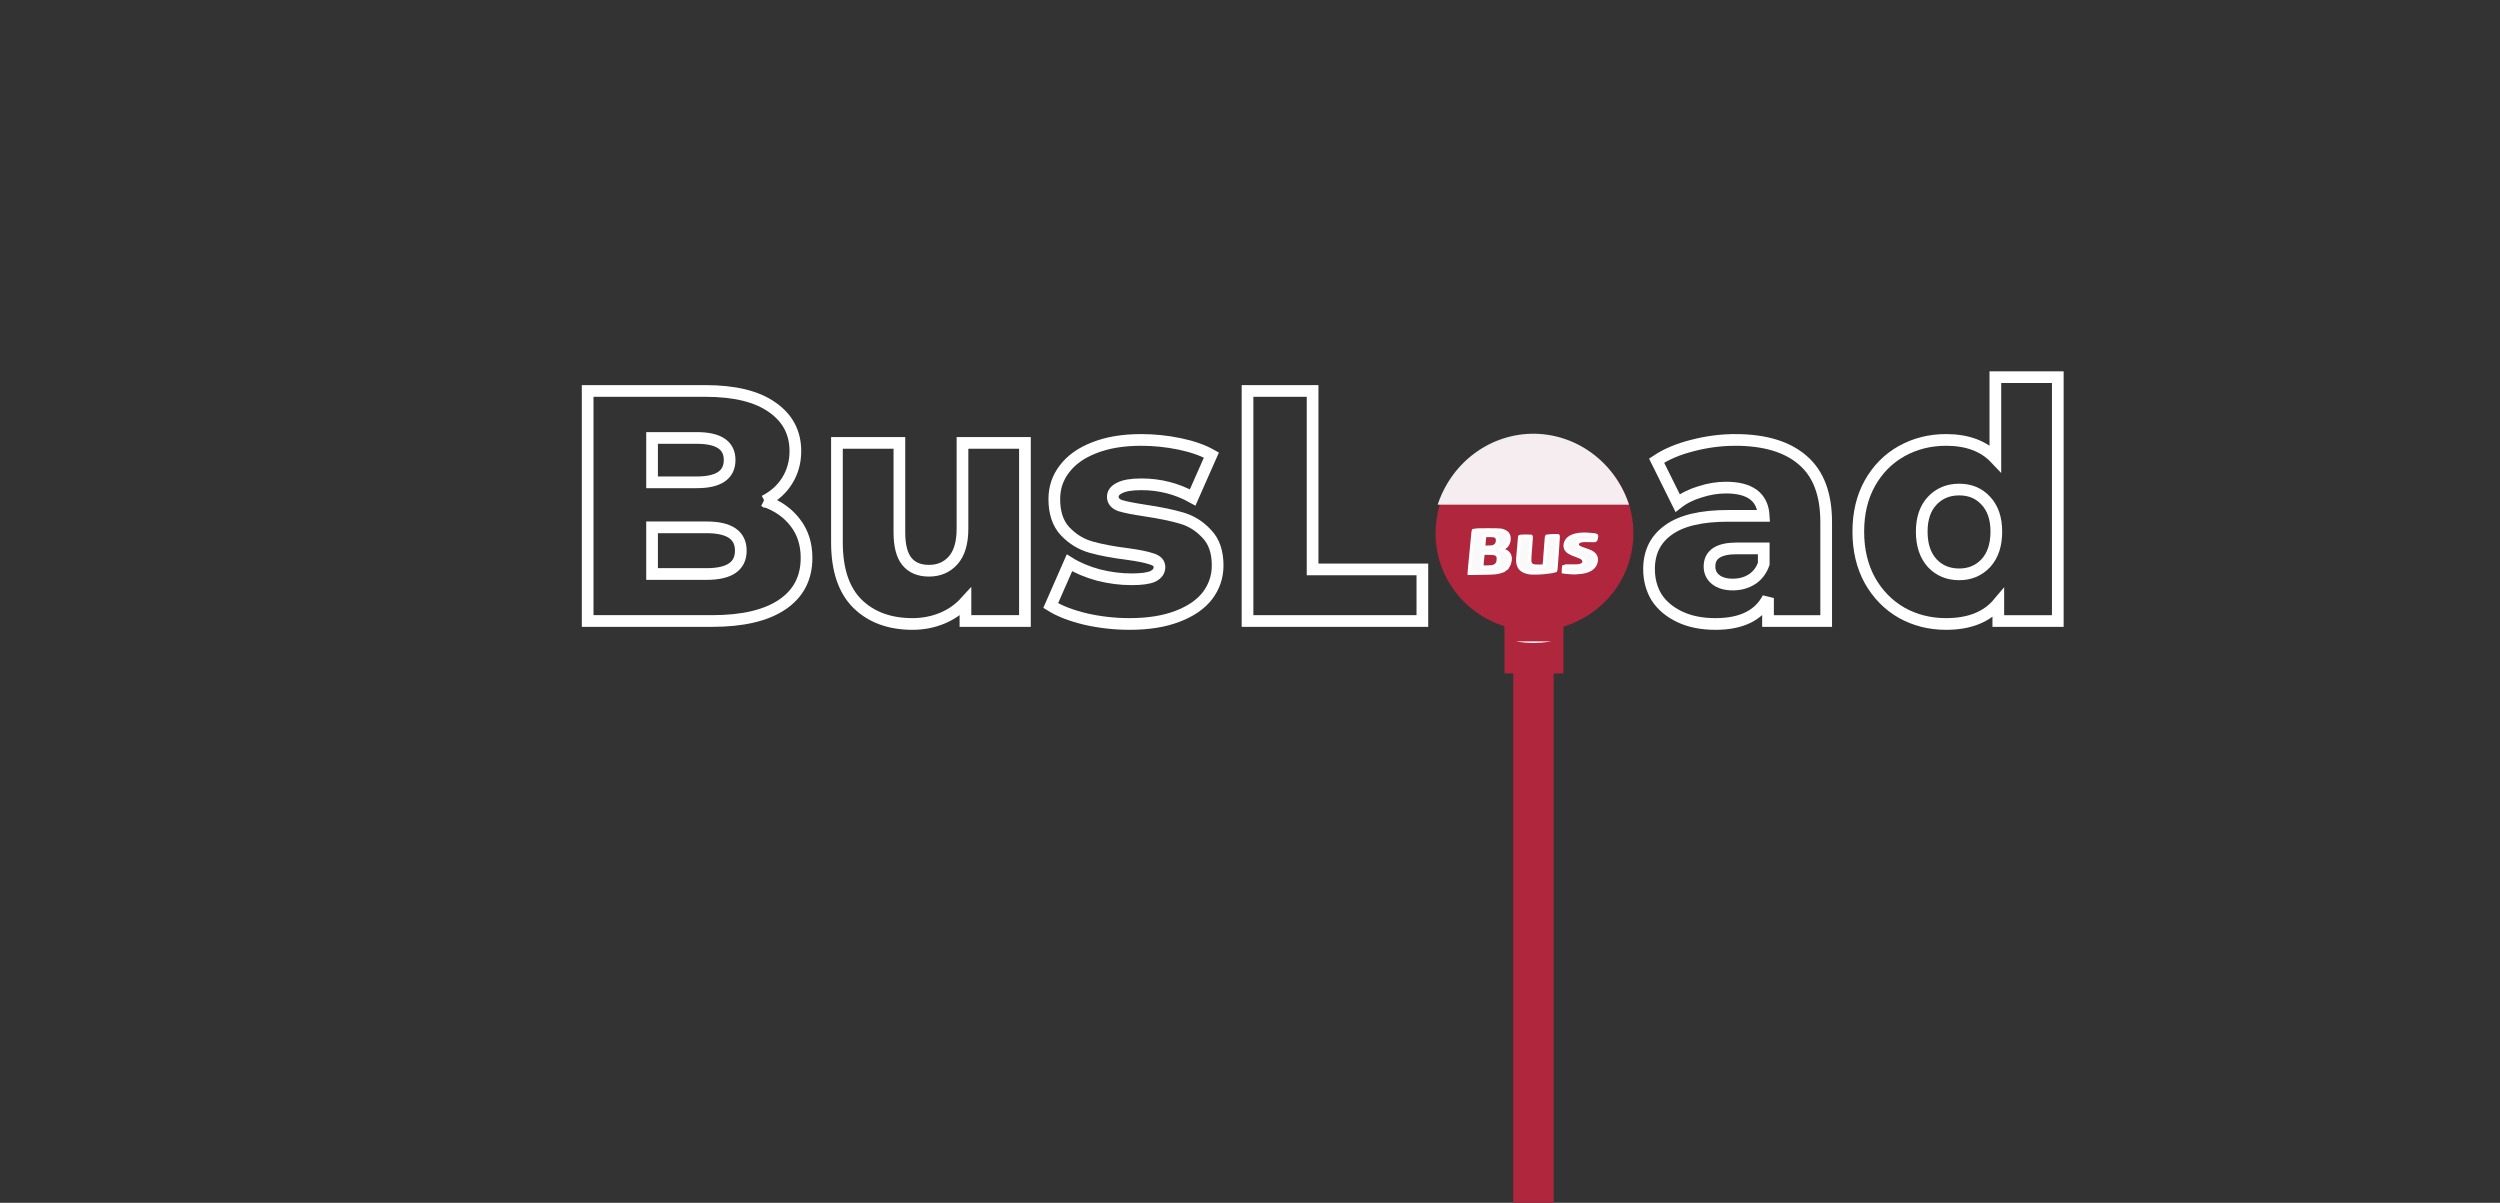 <?xml version="1.0" encoding="UTF-8" standalone="no"?>
<svg
   xmlns:dc="http://purl.org/dc/elements/1.1/"
   xmlns:cc="http://creativecommons.org/ns#"
   xmlns:rdf="http://www.w3.org/1999/02/22-rdf-syntax-ns#"
   xmlns:svg="http://www.w3.org/2000/svg"
   xmlns="http://www.w3.org/2000/svg"
   id="svg12734"
   version="1.1"
   viewBox="0 0 591.944 284.796"
   height="284.796mm"
   width="591.944mm">
  <rect x="0" y="0" width="591.944" height="284.796" fill="#333333" stroke="none"/>
  <defs
     id="defs12728" />
  <g
     transform="translate(296.728,-177.695)"
     id="layer1">
    <ellipse
       ry="23.109"
       rx="23.423"
       cy="303.959"
       cx="66.597"
       id="ellipse849"
       style="opacity:1;fill:#af263d;fill-opacity:1;stroke:none;stroke-width:0.769;stroke-linecap:butt;stroke-linejoin:round;stroke-miterlimit:4;stroke-dasharray:none;stroke-opacity:1;paint-order:markers fill stroke" />
    <g
       id="g13714">
      <rect
         y="320.447"
         x="59.505"
         height="16.697"
         width="13.962"
         id="rect845"
         style="opacity:1;fill:#af263d;fill-opacity:1;stroke:none;stroke-width:0.769;stroke-linecap:butt;stroke-linejoin:round;stroke-miterlimit:4;stroke-dasharray:none;stroke-opacity:1;paint-order:markers fill stroke" />
      <g
         style="stroke:#ffffff;stroke-width:12.499;stroke-miterlimit:4;stroke-dasharray:none;stroke-opacity:1"
         transform="matrix(0.062,0,0,0.062,44.206,155.301)"
         id="g1145">
        <path
           style="fill:#f9f9f9;fill-opacity:1;stroke:#ffffff;stroke-width:12.499;stroke-miterlimit:4;stroke-dasharray:none;stroke-opacity:1"
           d="m 178.527,2549.912 c 33.024,-0.875 37.809,-1.381 52.5,-5.552 11.073,-3.144 12.598,-3.837 17.842,-8.105 2.938,-2.391 5.72,-4.348 6.183,-4.348 0.463,0 1.147,-1.012 1.521,-2.25 0.374,-1.238 1.698,-3.375 2.943,-4.75 3.042,-3.361 7.103,-13.959 8.559,-22.335 3.738,-21.505 -8.028,-37.096 -30.761,-40.764 -4.007,-0.646 -7.285,-1.51 -7.285,-1.919 0,-0.409 2.08,-1.268 4.623,-1.908 16.136,-4.063 26.875,-16.311 29.285,-33.399 2.974,-21.087 -7.297,-33.959 -31.002,-38.852 -7.681,-1.585 -102.61,-1.311 -104.555,0.302 -0.632,0.524 -1.454,4.649 -1.826,9.165 -0.894,10.849 -11.102,116.256 -13.022,134.466 -0.827,7.84 -1.503,15.828 -1.503,17.75 v 3.495 l 16.75,-0.061 c 9.213,-0.033 31.6,-0.454 49.75,-0.935 z"
           id="path1050" />
        <path
           style="fill:#af263d;fill-opacity:1;stroke:#ffffff;stroke-width:12.499;stroke-miterlimit:4;stroke-dasharray:none;stroke-opacity:1"
           d="m 160.019,2526.262 c -0.042,-4.79 4.348,-48.404 5.044,-50.104 0.907,-2.216 1.195,-2.25 18.893,-2.25 24.978,0 31.226,1.698 36.887,10.024 2.171,3.193 2.335,4.292 2.007,13.49 -0.31,8.719 -0.707,10.613 -3.07,14.645 -3.506,5.982 -7.348,9.149 -14.488,11.941 -5.112,1.999 -8.006,2.304 -25.516,2.682 -10.863,0.235 -19.753,0.043 -19.758,-0.427 z"
           id="path1048" />
        <path
           style="fill:#af263d;fill-opacity:1;stroke:#ffffff;stroke-width:12.499;stroke-miterlimit:4;stroke-dasharray:none;stroke-opacity:1"
           d="m 167.037,2450.242 c 0.006,-0.459 0.905,-10.257 1.998,-21.774 1.296,-13.649 2.424,-21.241 3.24,-21.805 0.689,-0.476 8.743,-0.7 17.899,-0.499 15.287,0.337 17.033,0.566 21.382,2.805 6.278,3.232 8.474,7.366 8.462,15.923 -0.007,4.75 -0.649,7.871 -2.368,11.516 -2.857,6.058 -5.58,8.682 -12.135,11.694 -4.441,2.041 -6.822,2.329 -21.738,2.633 -9.213,0.188 -16.745,-0.034 -16.74,-0.493 z"
           id="path1046" />
        <path
           style="fill:#f9f9f9;fill-opacity:1;stroke:#ffffff;stroke-width:12.499;stroke-miterlimit:4;stroke-dasharray:none;stroke-opacity:1"
           d="m 401.527,2547.424 c 23.977,-2.932 39.713,-5.329 40.548,-6.176 0.851,-0.863 2.095,-15.64 6.511,-77.34 4.083,-57.039 4.081,-56.98 1.841,-57.111 -8.089,-0.471 -41.13,0.489 -42.022,1.222 -0.617,0.507 -1.411,3.952 -1.764,7.655 -0.818,8.587 -5.101,64.243 -6.738,87.549 -1.141,16.25 -1.432,17.917 -3.313,18.98 -1.342,0.758 -8.006,1.172 -19.063,1.185 -19.413,0.023 -24.226,-1.126 -29.399,-7.018 -6.114,-6.963 -6.243,-10.787 -2.101,-62.297 3.32,-41.288 3.468,-44.759 1.953,-45.695 -0.576,-0.356 -10.483,-0.321 -22.015,0.078 -20.23,0.7 -20.986,0.8 -21.458,2.838 -0.529,2.285 -5.99,65.751 -7.064,82.113 -2.225,33.869 11.886,50.52 47.057,55.528 8.647,1.231 41.783,0.353 57.028,-1.512 z"
           id="path1044" />
        <path
           style="fill:#f9f9f9;fill-opacity:1;stroke:#ffffff;stroke-width:12.499;stroke-miterlimit:4;stroke-dasharray:none;stroke-opacity:1"
           d="m 529.027,2547.923 c 40.523,-2.638 63.71,-17.36 68.06,-43.214 2.637,-15.673 -4.436,-27.968 -20.785,-36.134 -3.726,-1.861 -13.3,-5.536 -21.275,-8.166 -24.154,-7.966 -30,-11.811 -30,-19.731 0,-8.269 5.948,-13.014 18.71,-14.926 4.115,-0.617 15.333,-0.763 28.474,-0.372 25.006,0.744 22.451,1.825 25.379,-10.735 1.184,-5.081 1.47,-8.103 0.828,-8.746 -1.693,-1.693 -21.187,-4.024 -38.89,-4.649 -40.682,-1.437 -67.872,8.449 -77.602,28.215 -4.279,8.692 -4.968,17.635 -1.97,25.574 4.282,11.338 15.17,18.638 41.572,27.872 23.379,8.177 29.473,13.52 28.512,24.997 -0.363,4.337 -3.328,8.008 -8.504,10.531 -8.241,4.017 -14.123,4.621 -41.708,4.284 -16.843,-0.206 -26.058,0.043 -26.738,0.724 -0.571,0.571 -1.156,5.732 -1.3,11.469 l -0.262,10.431 5.5,0.832 c 5.587,0.845 24.803,2.338 33,2.565 2.475,0.068 11.025,-0.301 19,-0.82 z"
           id="path1042" />
      </g>
      <path
         id="path841"
         d="m 66.34,280.394 a 23.956,24.777 0 0 0 -22.652,16.791 h 45.299 a 23.956,24.777 0 0 0 -22.647,-16.791 z m -4.133,49.159 a 23.956,24.777 0 0 0 4.133,0.396 23.956,24.777 0 0 0 4.224,-0.396 z"
         style="opacity:1;fill:#f9f9f9;fill-opacity:0.941;stroke:none;stroke-width:0.793;stroke-linecap:butt;stroke-linejoin:round;stroke-miterlimit:4;stroke-dasharray:none;stroke-opacity:1;paint-order:markers fill stroke" />
      <rect
         y="334.872"
         x="61.566"
         height="129.181"
         width="9.578"
         id="rect843"
         style="opacity:1;fill:#af263d;fill-opacity:1;stroke:none;stroke-width:0.769;stroke-linecap:butt;stroke-linejoin:round;stroke-miterlimit:4;stroke-dasharray:none;stroke-opacity:1;paint-order:markers fill stroke" />
    </g>
    <path
       d="m -115.719,296.334 q 4.669,1.634 7.315,5.136 2.646,3.424 2.646,8.326 0,7.159 -5.758,11.05 -5.758,3.891 -16.653,3.891 h -29.415 v -54.472 h 27.859 q 10.428,0 15.875,3.891 5.447,3.813 5.447,10.35 0,3.891 -1.945,7.004 -1.868,3.035 -5.369,4.825 z m -26.614,-14.941 v 10.505 h 10.583 q 7.782,0 7.782,-5.292 0,-5.214 -7.782,-5.214 z m 12.918,32.216 q 8.093,0 8.093,-5.525 0,-5.525 -8.093,-5.525 h -12.918 v 11.05 z"
       style="font-style:normal;font-variant:normal;font-weight:800;font-stretch:normal;font-size:medium;line-height:1.25;font-family:Montserrat;-inkscape-font-specification:'Montserrat Ultra-Bold';letter-spacing:0px;word-spacing:0px;fill:none;fill-opacity:1;stroke:#ffffff;stroke-width:2.769;stroke-miterlimit:4;stroke-dasharray:none;stroke-opacity:1"
       id="path13535" />
    <path
       d="m -54.046,282.56 v 42.177 h -14.085 v -4.513 q -2.335,2.568 -5.603,3.891 -3.268,1.323 -6.926,1.323 -8.171,0 -13.073,-4.825 -4.825,-4.825 -4.825,-14.474 v -23.579 h 14.785 v 21.166 q 0,4.747 1.79,6.926 1.79,2.179 5.214,2.179 3.502,0 5.681,-2.412 2.257,-2.49 2.257,-7.548 v -20.31 z"
       style="font-style:normal;font-variant:normal;font-weight:800;font-stretch:normal;font-size:medium;line-height:1.25;font-family:Montserrat;-inkscape-font-specification:'Montserrat Ultra-Bold';letter-spacing:0px;word-spacing:0px;fill:none;fill-opacity:1;stroke:#ffffff;stroke-width:2.769;stroke-miterlimit:4;stroke-dasharray:none;stroke-opacity:1"
       id="path13537" />
    <path
       d="m -29.269,325.438 q -5.292,0 -10.428,-1.167 -5.136,-1.245 -8.249,-3.191 l 4.436,-10.116 q 2.879,1.79 6.848,2.879 3.969,1.012 7.86,1.012 3.58,0 5.058,-0.7 1.556,-0.778 1.556,-2.179 0,-1.401 -1.868,-1.945 -1.79,-0.623 -5.758,-1.167 -5.058,-0.623 -8.638,-1.634 -3.502,-1.012 -6.07,-3.735 -2.568,-2.724 -2.568,-7.626 0,-4.047 2.412,-7.159 2.412,-3.191 7.004,-4.98 4.669,-1.868 11.128,-1.868 4.591,0 9.105,0.934 4.513,0.934 7.548,2.646 l -4.436,10.038 q -5.603,-3.113 -12.14,-3.113 -3.502,0 -5.136,0.856 -1.634,0.778 -1.634,2.101 0,1.479 1.79,2.101 1.79,0.545 5.914,1.167 5.214,0.778 8.638,1.79 3.424,1.012 5.914,3.735 2.568,2.646 2.568,7.47 0,3.969 -2.412,7.159 -2.412,3.113 -7.159,4.902 -4.669,1.79 -11.284,1.79 z"
       style="font-style:normal;font-variant:normal;font-weight:800;font-stretch:normal;font-size:medium;line-height:1.25;font-family:Montserrat;-inkscape-font-specification:'Montserrat Ultra-Bold';letter-spacing:0px;word-spacing:0px;fill:none;fill-opacity:1;stroke:#ffffff;stroke-width:2.769;stroke-miterlimit:4;stroke-dasharray:none;stroke-opacity:1"
       id="path13539" />
    <path
       d="M -1.342,270.265 H 14.066 v 42.255 h 25.991 v 12.217 H -1.342 Z"
       style="font-style:normal;font-variant:normal;font-weight:800;font-stretch:normal;font-size:medium;line-height:1.25;font-family:Montserrat;-inkscape-font-specification:'Montserrat Ultra-Bold';letter-spacing:0px;word-spacing:0px;fill:none;fill-opacity:1;stroke:#ffffff;stroke-width:2.769;stroke-miterlimit:4;stroke-dasharray:none;stroke-opacity:1"
       id="path13541" />
    <path
       d="m 114.117,281.86 q 10.505,0 16.03,4.825 5.525,4.747 5.525,14.63 v 23.423 h -13.774 v -5.447 q -3.191,6.148 -12.451,6.148 -4.902,0 -8.482,-1.712 -3.58,-1.712 -5.447,-4.591 -1.79,-2.957 -1.79,-6.692 0,-5.992 4.591,-9.26 4.591,-3.346 14.163,-3.346 h 8.404 q -0.389,-6.692 -8.949,-6.692 -3.035,0 -6.148,1.012 -3.113,0.934 -5.292,2.646 l -4.98,-10.038 q 3.502,-2.335 8.482,-3.58 5.058,-1.323 10.116,-1.323 z m -0.545,34.24 q 2.568,0 4.513,-1.245 1.945,-1.245 2.801,-3.657 v -3.657 h -6.381 q -6.459,0 -6.459,4.28 0,1.945 1.479,3.113 1.479,1.167 4.046,1.167 z"
       style="font-style:normal;font-variant:normal;font-weight:800;font-stretch:normal;font-size:medium;line-height:1.25;font-family:Montserrat;-inkscape-font-specification:'Montserrat Ultra-Bold';letter-spacing:0px;word-spacing:0px;fill:none;fill-opacity:1;stroke:#ffffff;stroke-width:2.769;stroke-miterlimit:4;stroke-dasharray:none;stroke-opacity:1"
       id="path13545" />
    <path
       d="m 190.512,266.997 v 57.741 H 176.427 v -4.202 q -4.124,4.902 -12.373,4.902 -5.758,0 -10.505,-2.646 -4.747,-2.724 -7.548,-7.704 -2.724,-4.98 -2.724,-11.517 0,-6.537 2.724,-11.439 2.801,-4.98 7.548,-7.626 4.747,-2.646 10.505,-2.646 7.548,0 11.673,4.358 v -19.221 z m -23.345,46.69 q 3.813,0 6.303,-2.646 2.49,-2.724 2.49,-7.47 0,-4.669 -2.49,-7.315 -2.412,-2.646 -6.303,-2.646 -3.891,0 -6.381,2.646 -2.49,2.646 -2.49,7.315 0,4.747 2.49,7.47 2.49,2.646 6.381,2.646 z"
       style="font-style:normal;font-variant:normal;font-weight:800;font-stretch:normal;font-size:medium;line-height:1.25;font-family:Montserrat;-inkscape-font-specification:'Montserrat Ultra-Bold';letter-spacing:0px;word-spacing:0px;fill:none;fill-opacity:1;stroke:#ffffff;stroke-width:2.769;stroke-miterlimit:4;stroke-dasharray:none;stroke-opacity:1"
       id="path13547" />
  </g>
</svg>
